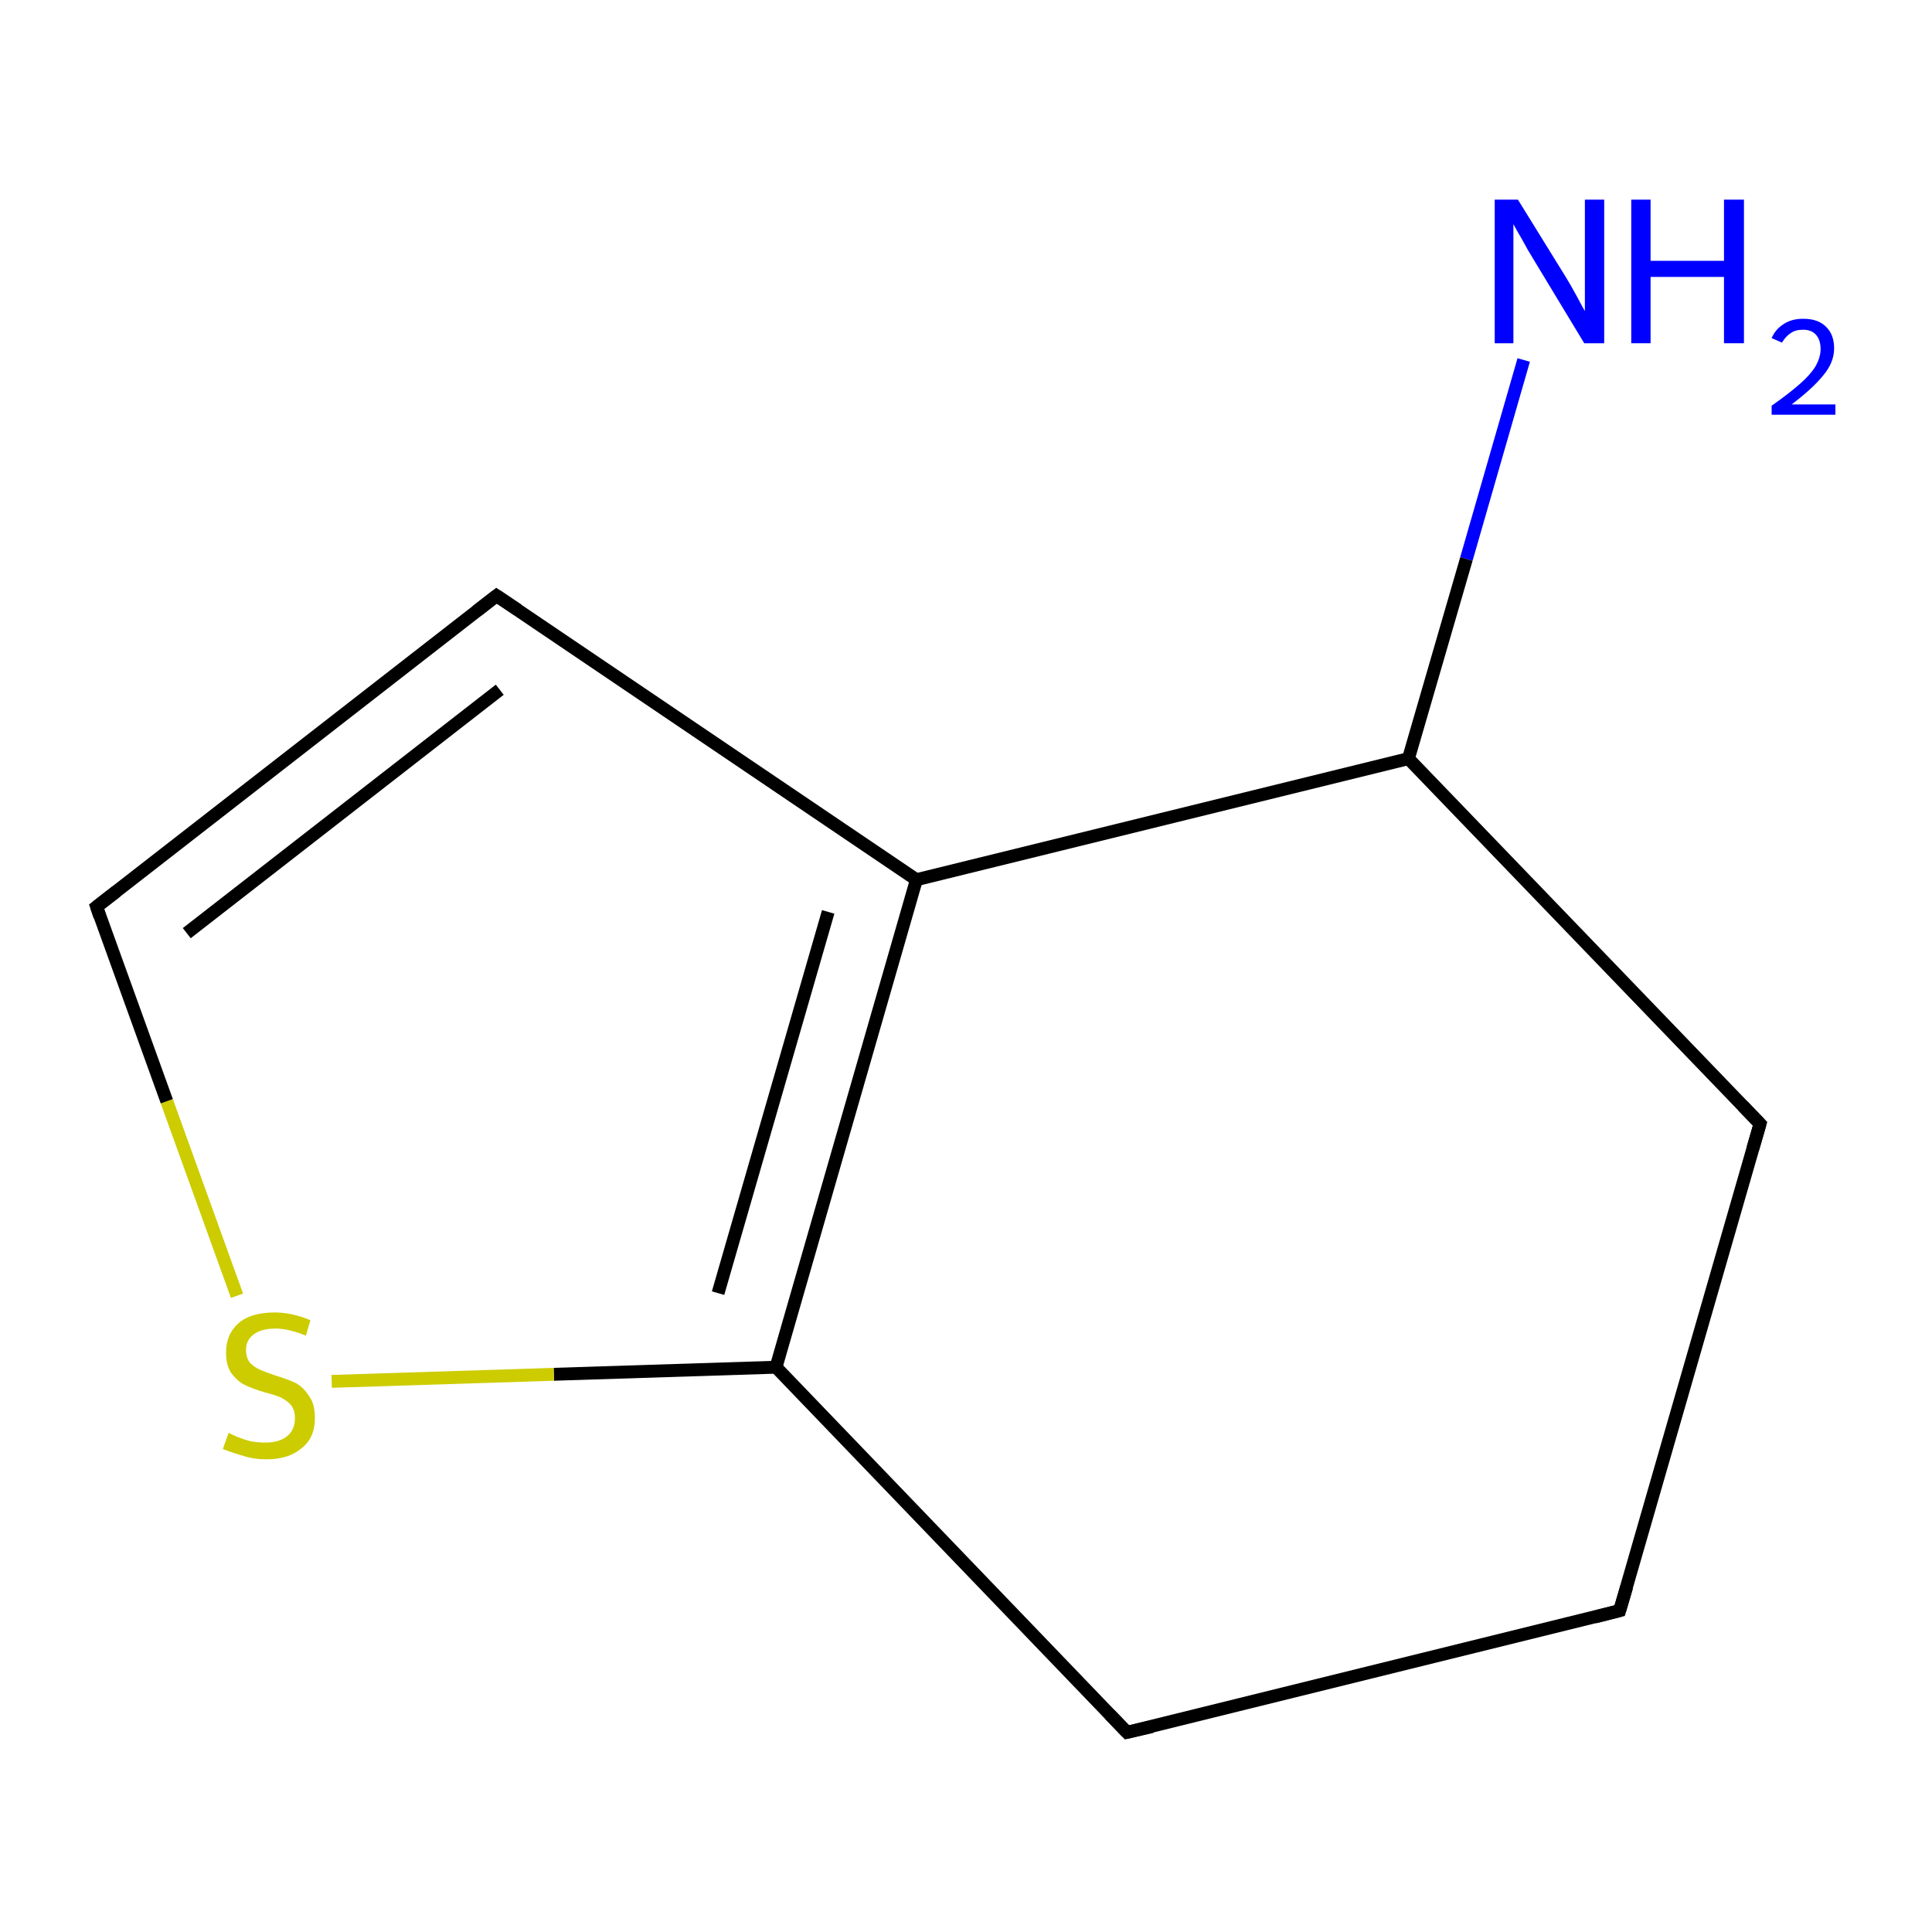 <?xml version='1.0' encoding='iso-8859-1'?>
<svg version='1.1' baseProfile='full'
              xmlns='http://www.w3.org/2000/svg'
                      xmlns:rdkit='http://www.rdkit.org/xml'
                      xmlns:xlink='http://www.w3.org/1999/xlink'
                  xml:space='preserve'
width='300px' height='300px' viewBox='0 0 300 300'>
<!-- END OF HEADER -->
<rect style='opacity:1.0;fill:#FFFFFF;stroke:none' width='300.0' height='300.0' x='0.0' y='0.0'> </rect>
<path class='bond-0 atom-0 atom-1' d='M 236.6,55.9 L 227.7,86.8' style='fill:none;fill-rule:evenodd;stroke:#0000FF;stroke-width:2.0px;stroke-linecap:butt;stroke-linejoin:miter;stroke-opacity:1' />
<path class='bond-0 atom-0 atom-1' d='M 227.7,86.8 L 218.7,117.8' style='fill:none;fill-rule:evenodd;stroke:#000000;stroke-width:2.0px;stroke-linecap:butt;stroke-linejoin:miter;stroke-opacity:1' />
<path class='bond-1 atom-1 atom-2' d='M 218.7,117.8 L 273.3,174.5' style='fill:none;fill-rule:evenodd;stroke:#000000;stroke-width:2.0px;stroke-linecap:butt;stroke-linejoin:miter;stroke-opacity:1' />
<path class='bond-2 atom-2 atom-3' d='M 273.3,174.5 L 251.5,250.1' style='fill:none;fill-rule:evenodd;stroke:#000000;stroke-width:2.0px;stroke-linecap:butt;stroke-linejoin:miter;stroke-opacity:1' />
<path class='bond-3 atom-3 atom-4' d='M 251.5,250.1 L 175.0,269.0' style='fill:none;fill-rule:evenodd;stroke:#000000;stroke-width:2.0px;stroke-linecap:butt;stroke-linejoin:miter;stroke-opacity:1' />
<path class='bond-4 atom-4 atom-5' d='M 175.0,269.0 L 120.5,212.3' style='fill:none;fill-rule:evenodd;stroke:#000000;stroke-width:2.0px;stroke-linecap:butt;stroke-linejoin:miter;stroke-opacity:1' />
<path class='bond-5 atom-5 atom-6' d='M 120.5,212.3 L 86.0,213.4' style='fill:none;fill-rule:evenodd;stroke:#000000;stroke-width:2.0px;stroke-linecap:butt;stroke-linejoin:miter;stroke-opacity:1' />
<path class='bond-5 atom-5 atom-6' d='M 86.0,213.4 L 51.5,214.5' style='fill:none;fill-rule:evenodd;stroke:#CCCC00;stroke-width:2.0px;stroke-linecap:butt;stroke-linejoin:miter;stroke-opacity:1' />
<path class='bond-6 atom-6 atom-7' d='M 36.8,201.2 L 25.9,171.0' style='fill:none;fill-rule:evenodd;stroke:#CCCC00;stroke-width:2.0px;stroke-linecap:butt;stroke-linejoin:miter;stroke-opacity:1' />
<path class='bond-6 atom-6 atom-7' d='M 25.9,171.0 L 15.0,140.8' style='fill:none;fill-rule:evenodd;stroke:#000000;stroke-width:2.0px;stroke-linecap:butt;stroke-linejoin:miter;stroke-opacity:1' />
<path class='bond-7 atom-7 atom-8' d='M 15.0,140.8 L 77.1,92.5' style='fill:none;fill-rule:evenodd;stroke:#000000;stroke-width:2.0px;stroke-linecap:butt;stroke-linejoin:miter;stroke-opacity:1' />
<path class='bond-7 atom-7 atom-8' d='M 29.0,144.9 L 77.6,107.1' style='fill:none;fill-rule:evenodd;stroke:#000000;stroke-width:2.0px;stroke-linecap:butt;stroke-linejoin:miter;stroke-opacity:1' />
<path class='bond-8 atom-8 atom-9' d='M 77.1,92.5 L 142.3,136.6' style='fill:none;fill-rule:evenodd;stroke:#000000;stroke-width:2.0px;stroke-linecap:butt;stroke-linejoin:miter;stroke-opacity:1' />
<path class='bond-9 atom-9 atom-1' d='M 142.3,136.6 L 218.7,117.8' style='fill:none;fill-rule:evenodd;stroke:#000000;stroke-width:2.0px;stroke-linecap:butt;stroke-linejoin:miter;stroke-opacity:1' />
<path class='bond-10 atom-9 atom-5' d='M 142.3,136.6 L 120.5,212.3' style='fill:none;fill-rule:evenodd;stroke:#000000;stroke-width:2.0px;stroke-linecap:butt;stroke-linejoin:miter;stroke-opacity:1' />
<path class='bond-10 atom-9 atom-5' d='M 128.6,141.6 L 111.5,200.8' style='fill:none;fill-rule:evenodd;stroke:#000000;stroke-width:2.0px;stroke-linecap:butt;stroke-linejoin:miter;stroke-opacity:1' />
<path d='M 270.6,171.7 L 273.3,174.5 L 272.2,178.3' style='fill:none;stroke:#000000;stroke-width:2.0px;stroke-linecap:butt;stroke-linejoin:miter;stroke-miterlimit:10;stroke-opacity:1;' />
<path d='M 252.6,246.4 L 251.5,250.1 L 247.6,251.1' style='fill:none;stroke:#000000;stroke-width:2.0px;stroke-linecap:butt;stroke-linejoin:miter;stroke-miterlimit:10;stroke-opacity:1;' />
<path d='M 178.9,268.1 L 175.0,269.0 L 172.3,266.2' style='fill:none;stroke:#000000;stroke-width:2.0px;stroke-linecap:butt;stroke-linejoin:miter;stroke-miterlimit:10;stroke-opacity:1;' />
<path d='M 15.5,142.3 L 15.0,140.8 L 18.1,138.4' style='fill:none;stroke:#000000;stroke-width:2.0px;stroke-linecap:butt;stroke-linejoin:miter;stroke-miterlimit:10;stroke-opacity:1;' />
<path d='M 74.0,94.9 L 77.1,92.5 L 80.4,94.7' style='fill:none;stroke:#000000;stroke-width:2.0px;stroke-linecap:butt;stroke-linejoin:miter;stroke-miterlimit:10;stroke-opacity:1;' />
<path class='atom-0' d='M 235.7 31.0
L 243.0 42.8
Q 243.7 43.9, 244.9 46.1
Q 246.0 48.2, 246.1 48.3
L 246.1 31.0
L 249.1 31.0
L 249.1 53.3
L 246.0 53.3
L 238.2 40.4
Q 237.2 38.8, 236.3 37.1
Q 235.3 35.4, 235.0 34.8
L 235.0 53.3
L 232.1 53.3
L 232.1 31.0
L 235.7 31.0
' fill='#0000FF'/>
<path class='atom-0' d='M 253.3 31.0
L 256.3 31.0
L 256.3 40.5
L 267.7 40.5
L 267.7 31.0
L 270.8 31.0
L 270.8 53.3
L 267.7 53.3
L 267.7 43.0
L 256.3 43.0
L 256.3 53.3
L 253.3 53.3
L 253.3 31.0
' fill='#0000FF'/>
<path class='atom-0' d='M 275.1 52.5
Q 275.7 51.1, 277.0 50.3
Q 278.2 49.5, 280.0 49.5
Q 282.3 49.5, 283.5 50.7
Q 284.8 51.9, 284.8 54.1
Q 284.8 56.3, 283.1 58.3
Q 281.5 60.3, 278.2 62.8
L 285.0 62.8
L 285.0 64.4
L 275.1 64.4
L 275.1 63.0
Q 277.8 61.1, 279.5 59.6
Q 281.1 58.2, 281.9 56.9
Q 282.7 55.5, 282.7 54.2
Q 282.7 52.8, 282.0 52.0
Q 281.3 51.2, 280.0 51.2
Q 278.8 51.2, 278.1 51.7
Q 277.3 52.2, 276.7 53.2
L 275.1 52.5
' fill='#0000FF'/>
<path class='atom-6' d='M 35.5 222.5
Q 35.7 222.6, 36.8 223.1
Q 37.8 223.5, 38.9 223.8
Q 40.1 224.0, 41.2 224.0
Q 43.4 224.0, 44.6 223.0
Q 45.8 222.0, 45.8 220.2
Q 45.8 219.0, 45.2 218.2
Q 44.6 217.5, 43.6 217.0
Q 42.7 216.6, 41.1 216.2
Q 39.1 215.6, 37.9 215.0
Q 36.8 214.4, 35.9 213.2
Q 35.1 212.0, 35.1 210.0
Q 35.1 207.2, 37.0 205.5
Q 38.9 203.8, 42.7 203.8
Q 45.3 203.8, 48.2 205.0
L 47.5 207.4
Q 44.8 206.3, 42.8 206.3
Q 40.6 206.3, 39.4 207.2
Q 38.2 208.1, 38.2 209.6
Q 38.2 210.8, 38.8 211.6
Q 39.5 212.3, 40.4 212.7
Q 41.3 213.1, 42.8 213.6
Q 44.8 214.2, 46.0 214.8
Q 47.2 215.5, 48.0 216.8
Q 48.9 218.0, 48.9 220.2
Q 48.9 223.3, 46.8 224.9
Q 44.8 226.6, 41.4 226.6
Q 39.4 226.6, 37.9 226.1
Q 36.4 225.7, 34.6 225.0
L 35.5 222.5
' fill='#CCCC00'/>
</svg>
